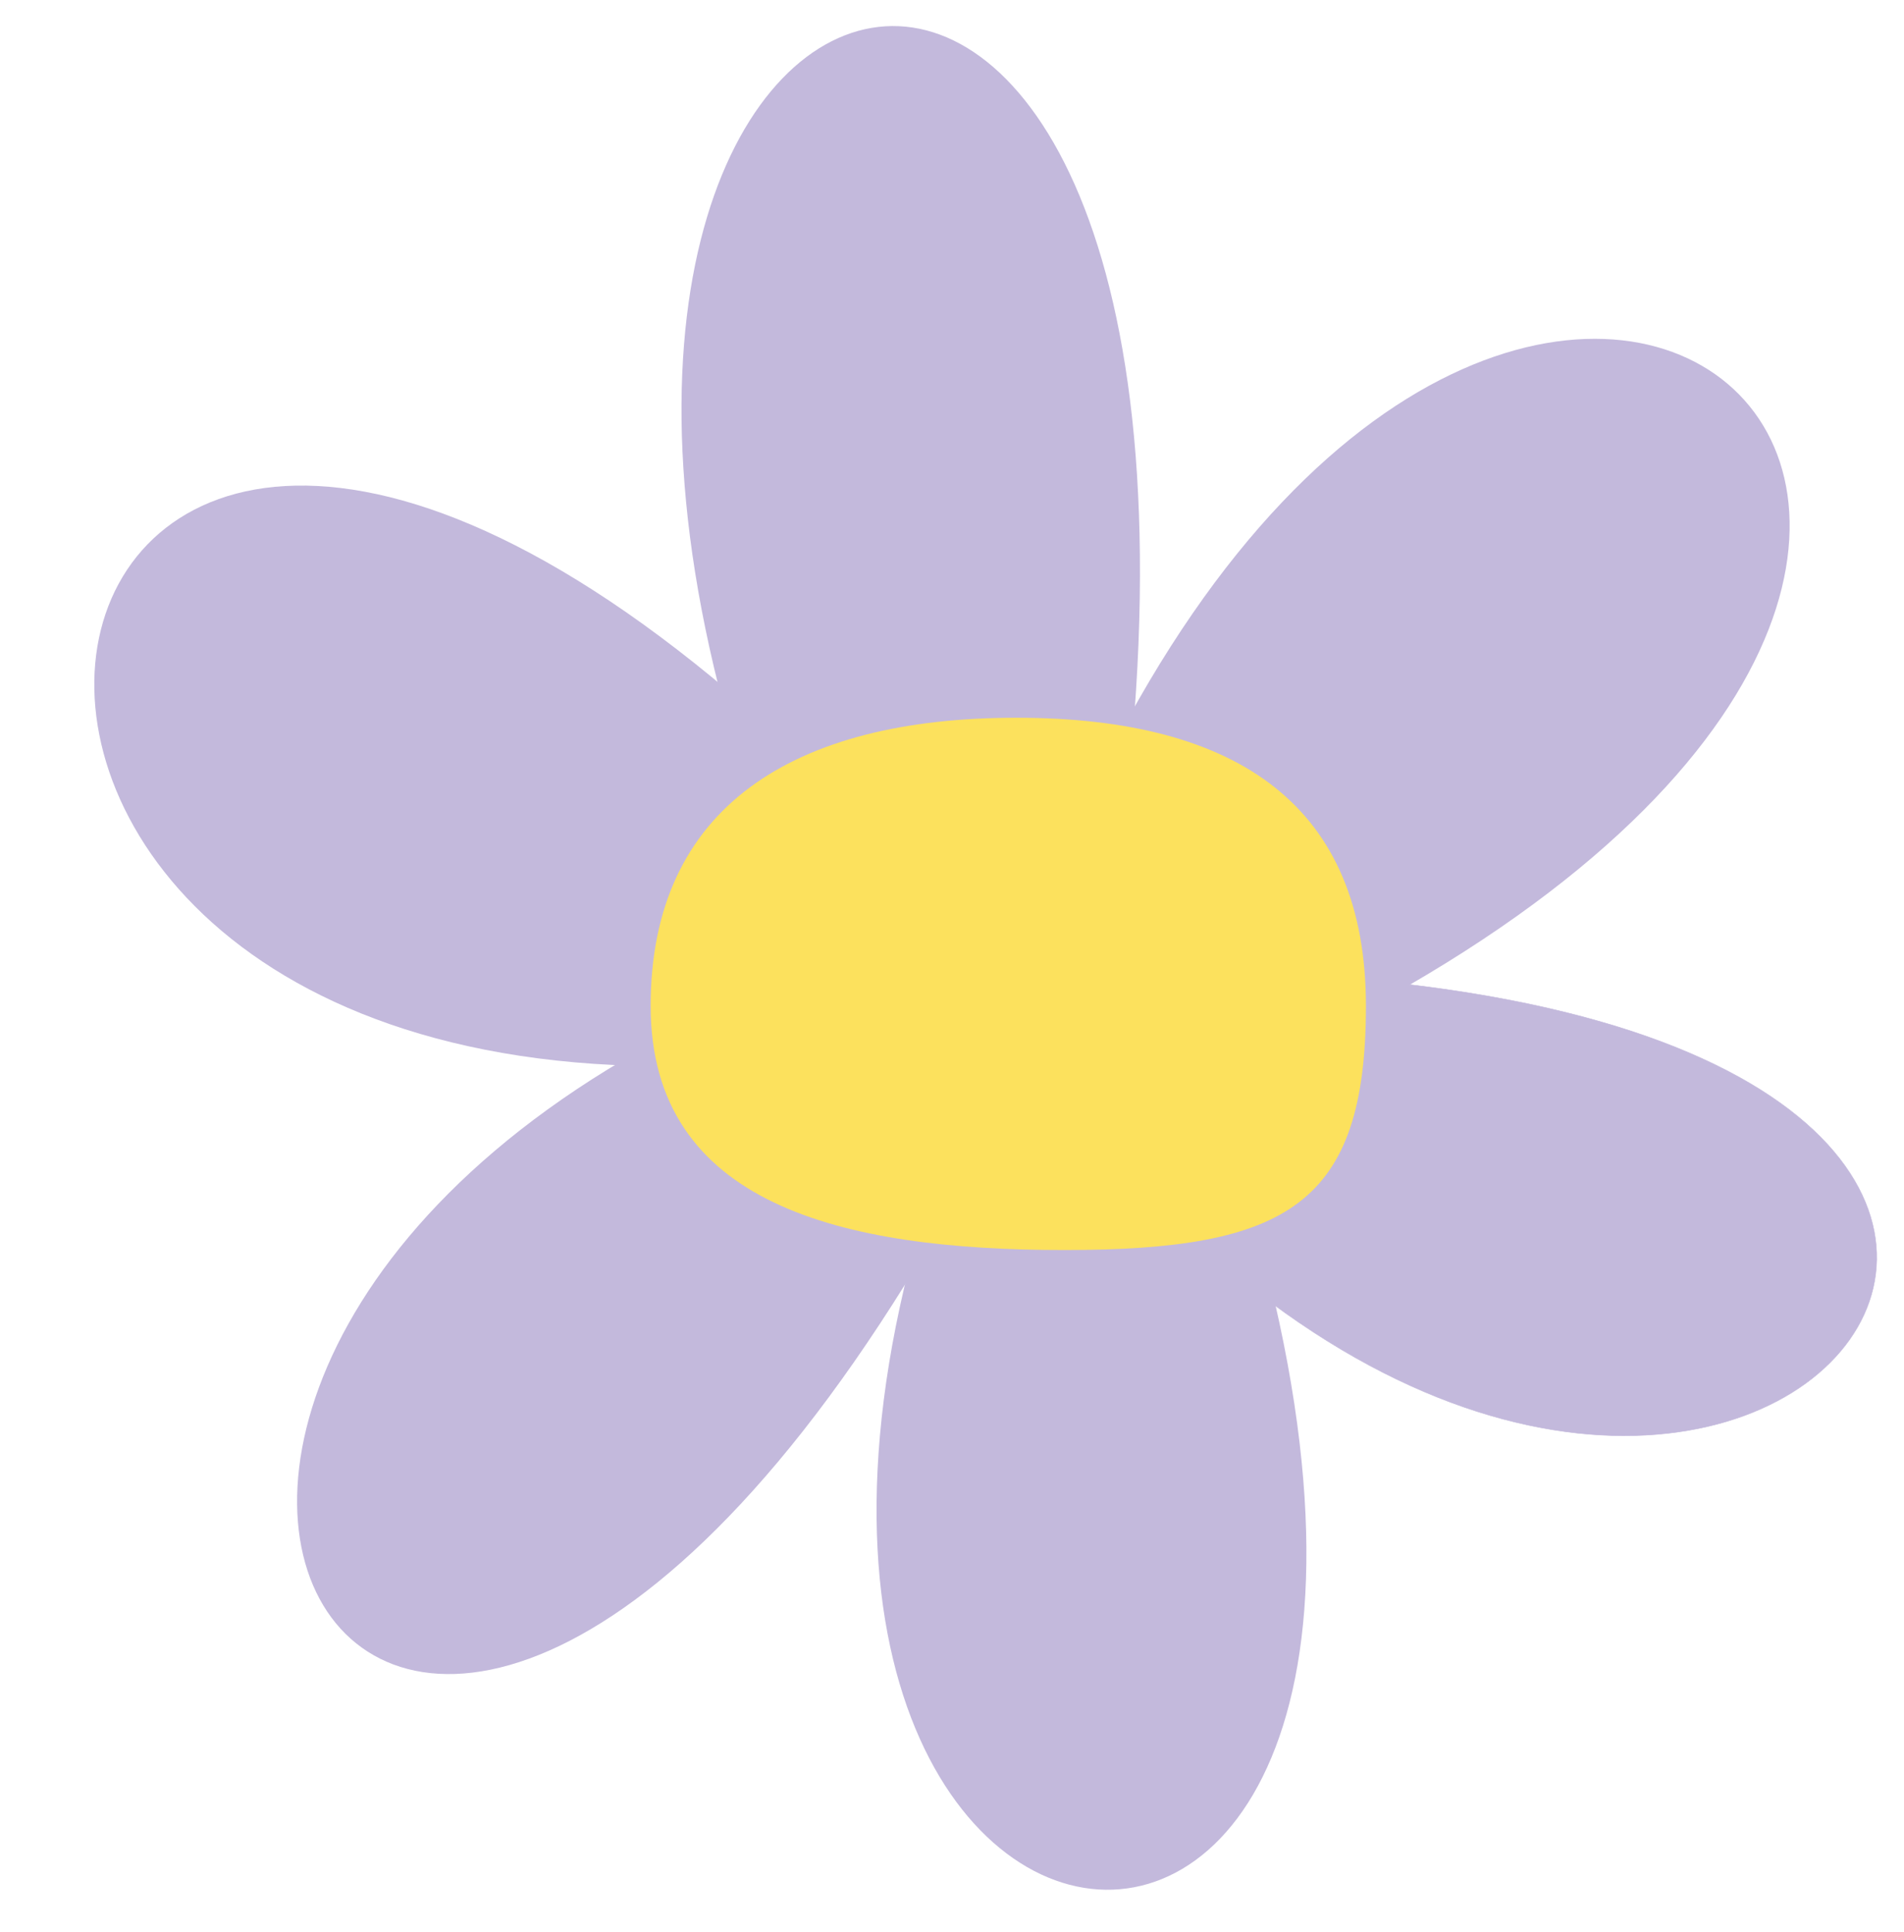 <svg width="3732" height="3785" viewBox="0 0 3732 3785" fill="none" xmlns="http://www.w3.org/2000/svg">
<g id="DaisySVG">
<path id="petal" d="M1471.93 1949.86C-180.323 2671.93 773.532 4319.19 1878.77 2339.14L1471.93 1949.86Z" fill="#C3B9DC"/>
<path id="petal_2" d="M1842.21 2278.8C1235.18 4083.13 3088.18 4286.29 2408.48 2231.86L1842.21 2278.8Z" fill="#C3B9DC"/>
<path id="petal_3" d="M2235.63 2324.8C3451.83 3596.56 4645.34 1993.51 2474.31 1907.05L2235.63 2324.8Z" fill="#C3B9DC" stroke="#C3B9DC"/>
<path id="petal-timer" d="M1322.79 2089.05C-434.642 2106.82 -4.048 -8.765 1575.69 1486.48L1322.79 2089.05Z" fill="#C3B9DC"/>
<path id="petal-stopwatch" d="M2170.08 1485.65C3032.46 -210.996 4486.31 1096 2545.83 2045.5L2170.08 1485.65Z" fill="#C3B9DC"/>
<path id="petal-alarm" d="M1453.59 1505.93C913.006 -240.527 2420.15 -614.633 2215.13 1496.6L1453.59 1505.93Z" fill="#C3B9DC"/>
<path id="center" d="M2677.33 1971.07C2677.33 2360.55 2522.79 2449.43 2086.21 2449.43C1649.63 2449.43 1275.33 2360.55 1275.33 1971.07C1275.33 1581.6 1555.59 1406.43 1992.17 1406.43C2428.76 1406.43 2677.33 1581.6 2677.33 1971.07Z" fill="#FCE15D"/>
</g>
</svg>
